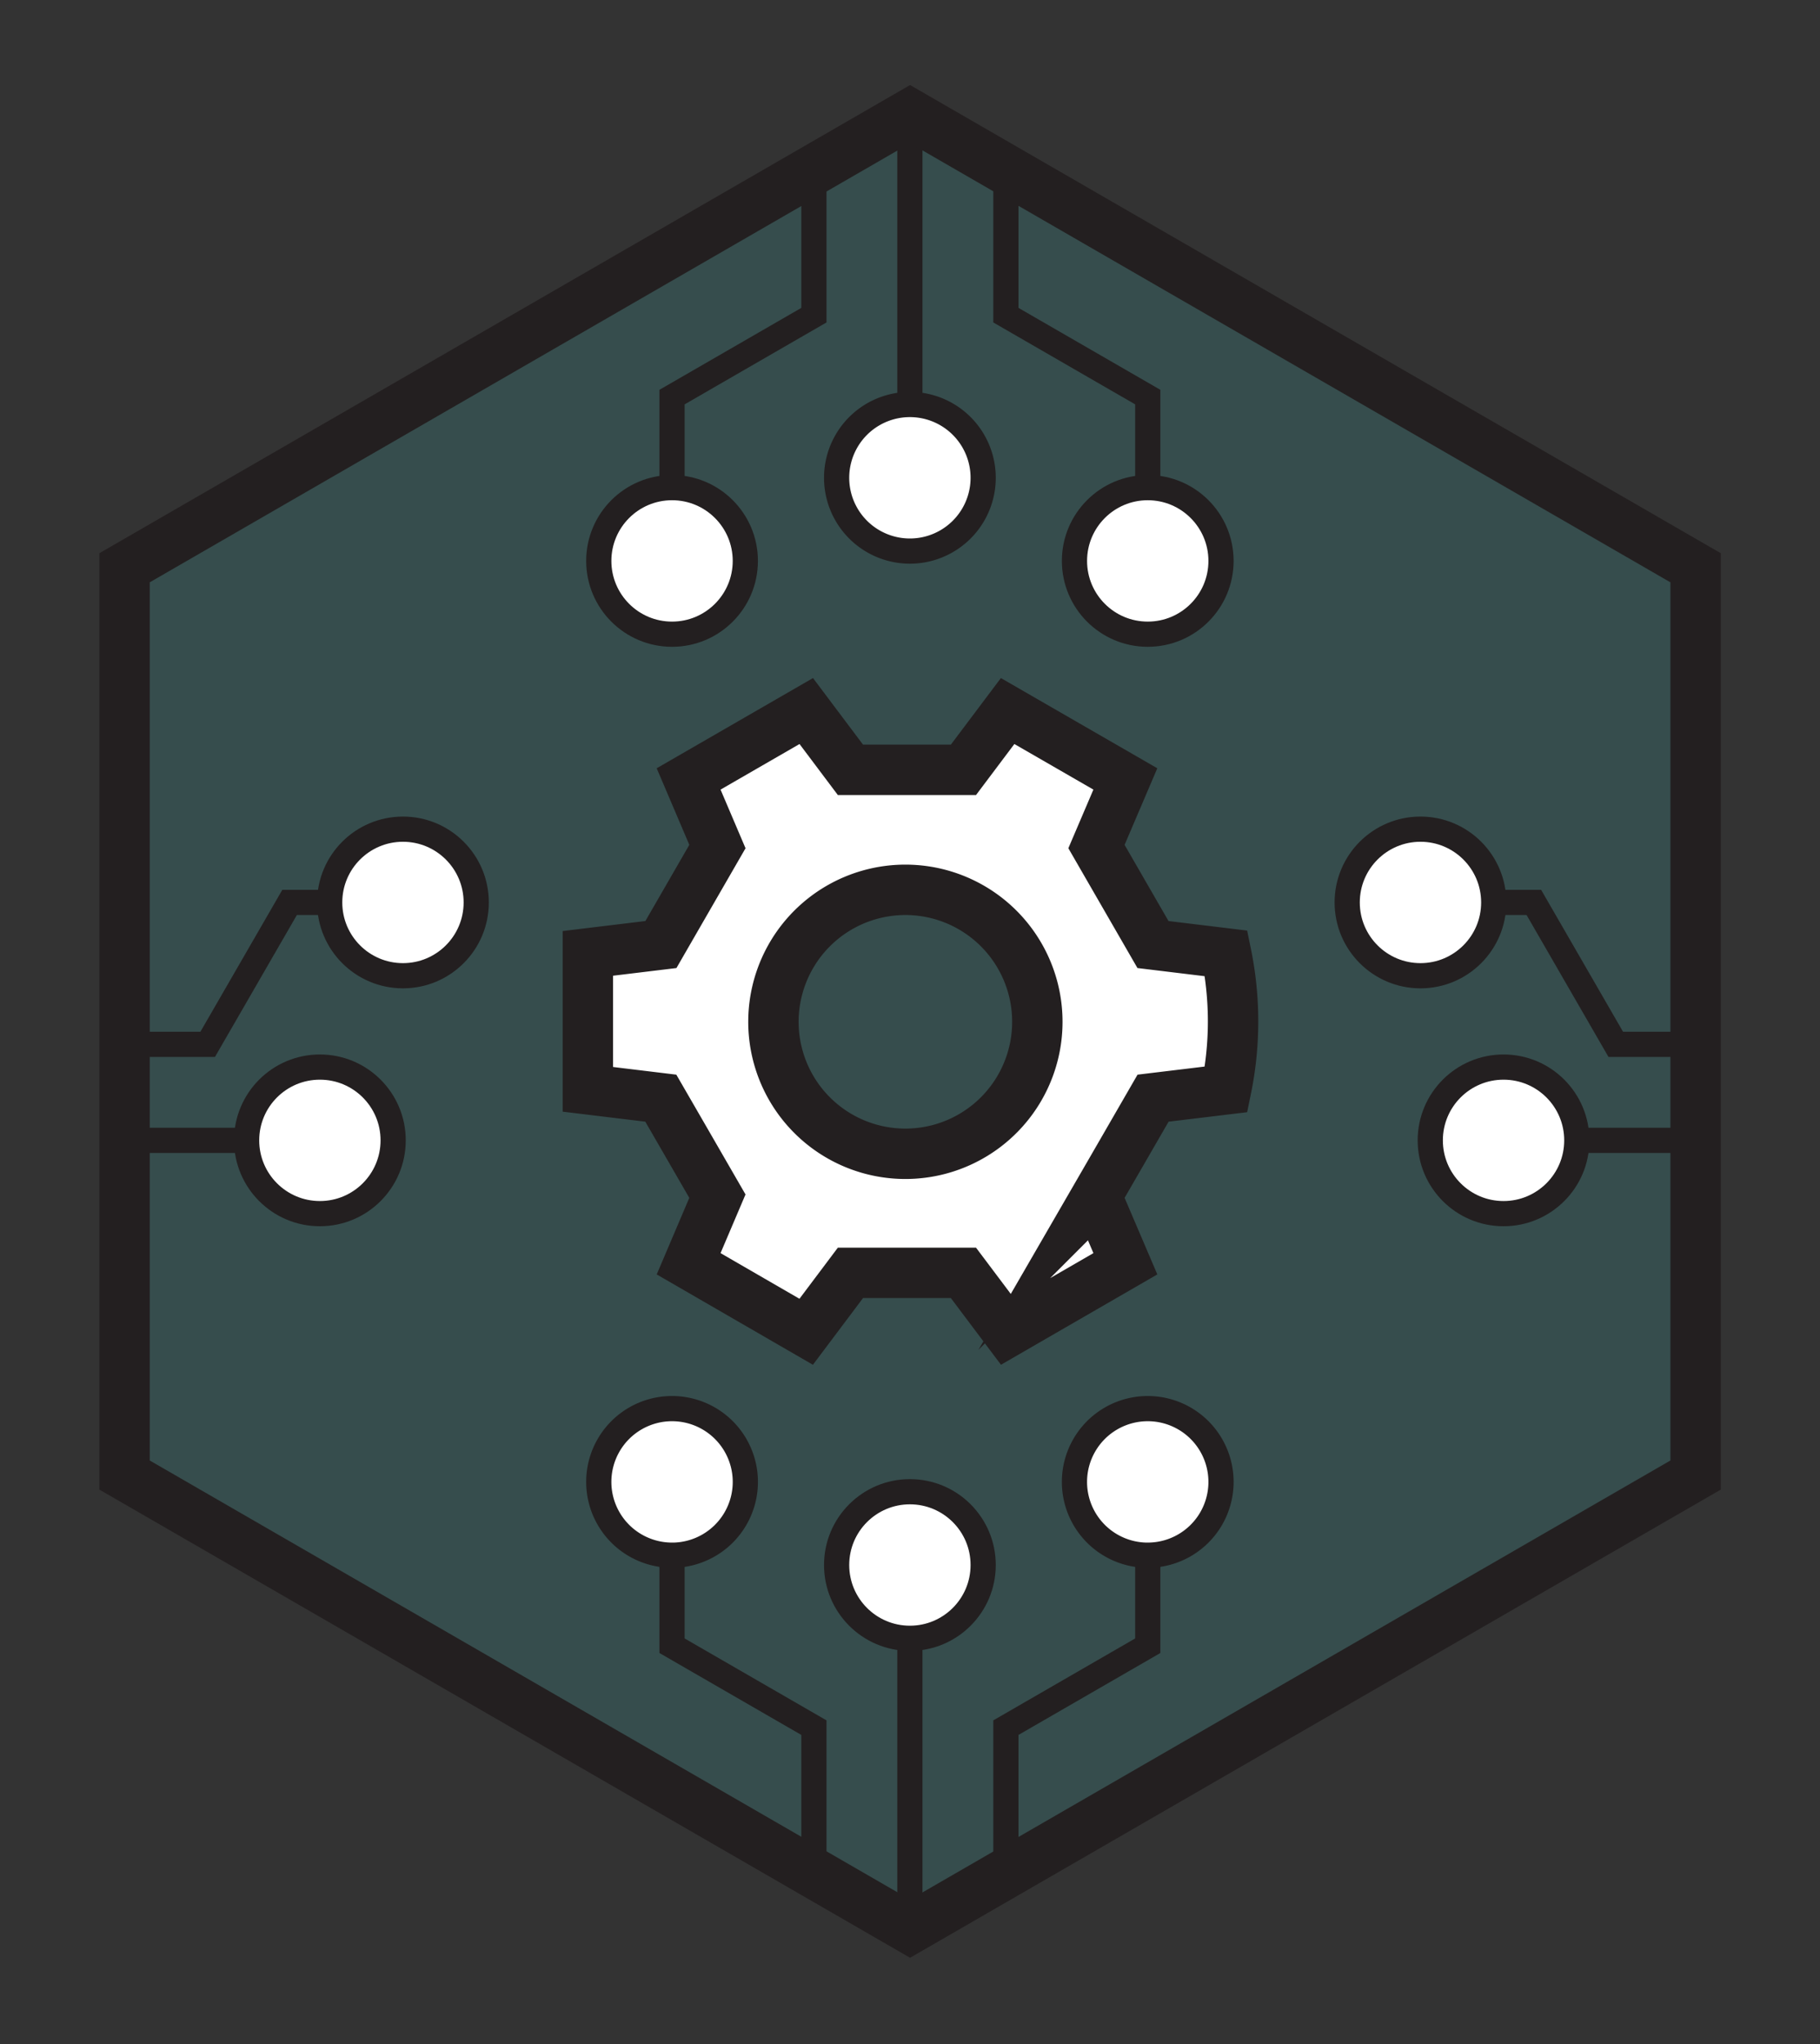 <svg viewBox="0 0 301 338" xmlns="http://www.w3.org/2000/svg" fill-rule="evenodd" clip-rule="evenodd" stroke-miterlimit="10"><rect x="0" y="0" width="301" height="338" fill="#333333" stroke="none"/><g transform="translate(.5 .12) scale(4.167)"><path fill="none" d="M0 0h72v81H0z"/><clipPath id="prefix__a"><path d="M0 0h72v81H0z"/></clipPath><g clip-path="url(#prefix__a)"><path d="M36 76.5l31.177-18v-36L36 4.5l-31.177 18v36L36 76.5z" fill="#3d8b8a" fill-rule="nonzero" opacity=".3"/><clipPath id="prefix__b"><path d="M4.823 22.5v36L36 76.5l31.177-18v-36L36 4.5l-31.177 18z" clip-rule="nonzero"/></clipPath><g clip-path="url(#prefix__b)"><path d="M45.433 22.227v-6.5l-5.63-3.25V5.974" fill="none" stroke="#231f20"/><path d="M45.433 19.32a2.908 2.908 0 110 5.816 2.908 2.908 0 010-5.816" fill="#fff" fill-rule="nonzero"/><circle cy="-2.908" r="2.908" fill="none" stroke="#231f20" transform="matrix(-1 0 0 1 45.433 25.136)"/><path d="M26.553 22.227v-6.5l5.63-3.25V5.974" fill="none" stroke="#231f20"/><path d="M26.553 19.32a2.908 2.908 0 100 5.816 2.908 2.908 0 000-5.816" fill="#fff" fill-rule="nonzero"/><circle cy="-2.908" r="2.908" fill="none" stroke="#231f20" transform="matrix(-1 0 0 1 26.553 25.136)"/><path d="M35.993-3.941V18.93" fill="none" stroke="#231f20"/><path d="M35.993 21.838a2.908 2.908 0 110-5.816 2.908 2.908 0 010 5.816" fill="#fff" fill-rule="nonzero"/><path d="M35.993 21.838a2.908 2.908 0 110-5.816 2.908 2.908 0 010 5.816zM26.553 58.773v6.5l5.63 3.25v6.502" fill="none" stroke="#231f20"/><path d="M26.553 61.68a2.908 2.908 0 110-5.816 2.908 2.908 0 010 5.817" fill="#fff" fill-rule="nonzero"/><path d="M26.553 61.68a2.908 2.908 0 110-5.816 2.908 2.908 0 010 5.817zM45.433 58.773v6.5l-5.63 3.25v6.502" fill="none" stroke="#231f20"/><path d="M45.433 61.68a2.908 2.908 0 100-5.816 2.908 2.908 0 000 5.817" fill="#fff" fill-rule="nonzero"/><path d="M45.433 61.68a2.908 2.908 0 100-5.816 2.908 2.908 0 000 5.817zM35.993 84.941V62.07" fill="none" stroke="#231f20"/><path d="M35.993 59.162a2.908 2.908 0 110 5.816 2.908 2.908 0 010-5.816" fill="#fff" fill-rule="nonzero"/><circle cy="-2.908" r="2.908" fill="none" stroke="#231f20" transform="matrix(-1 0 0 1 35.993 64.978)"/><path d="M17.873 35.78h-6.5l-3.25 5.63H1.62" fill="none" stroke="#231f20"/><path d="M12.966 35.78a2.908 2.908 0 115.816 0 2.908 2.908 0 01-5.816 0" fill="#fff" fill-rule="nonzero"/><circle cx="2.908" r="2.908" fill="none" stroke="#231f20" transform="matrix(0 1 1 0 15.873 32.872)"/><path d="M-10.295 45.22h22.872" fill="none" stroke="#231f20"/><path d="M15.484 45.22a2.908 2.908 0 10-5.816 0 2.908 2.908 0 005.816 0" fill="#fff" fill-rule="nonzero"/><circle cx="-2.908" r="2.908" fill="none" stroke="#231f20" transform="matrix(0 -1 -1 0 12.576 42.312)"/><path d="M54.257 35.78h6.501l3.25 5.63h6.501" fill="none" stroke="#231f20"/><path d="M59.165 35.78a2.908 2.908 0 10-5.816 0 2.908 2.908 0 005.816 0" fill="#fff" fill-rule="nonzero"/><circle cx="-2.908" r="2.908" fill="none" stroke="#231f20" transform="matrix(0 -1 -1 0 56.257 32.872)"/><path d="M82.426 45.22H59.554" fill="none" stroke="#231f20"/><path d="M56.646 45.22a2.908 2.908 0 115.816 0 2.908 2.908 0 01-5.816 0" fill="#fff" fill-rule="nonzero"/><circle cx="2.908" r="2.908" fill="none" stroke="#231f20" transform="matrix(0 1 1 0 59.554 42.312)"/><path d="M37.145 45.581a5.237 5.237 0 11-2.534-10.162 5.237 5.237 0 012.534 10.162m6.253 1.853c.75-1.296 1.498-2.592 2.246-3.888l2.9-.35a13.355 13.355 0 000-5.394l-2.903-.352-2.243-3.888 1.146-2.683-4.672-2.694-1.754 2.333h-4.485l-1.753-2.333-4.669 2.694 1.143 2.683-2.243 3.888-2.899.351v5.394l2.895.351c.75 1.296 1.498 2.592 2.246 3.888l-1.142 2.683 4.666 2.698 1.756-2.337h4.485l1.757 2.337 4.67-2.698-1.147-2.683z" fill="#fff" fill-rule="nonzero"/><path d="M37.145 45.581a5.237 5.237 0 11-2.534-10.162 5.237 5.237 0 012.534 10.162zm6.253 1.853c.75-1.296 1.498-2.592 2.246-3.888l2.9-.35a13.355 13.355 0 000-5.394l-2.903-.352-2.243-3.888 1.146-2.683-4.672-2.694-1.754 2.333h-4.485l-1.753-2.333-4.669 2.694 1.143 2.683-2.243 3.888-2.899.351v5.394l2.895.351c.75 1.296 1.498 2.592 2.246 3.888l-1.142 2.683 4.666 2.698 1.756-2.337h4.485l1.757 2.337 4.67-2.698-1.147-2.683z" fill="none" stroke="#231f20" stroke-width="2"/></g><g><path d="M36 76.5l31.177-18v-36L36 4.5l-31.177 18v36L36 76.5z" fill="none" stroke="#231f20" stroke-width="2"/></g></g></g></svg>